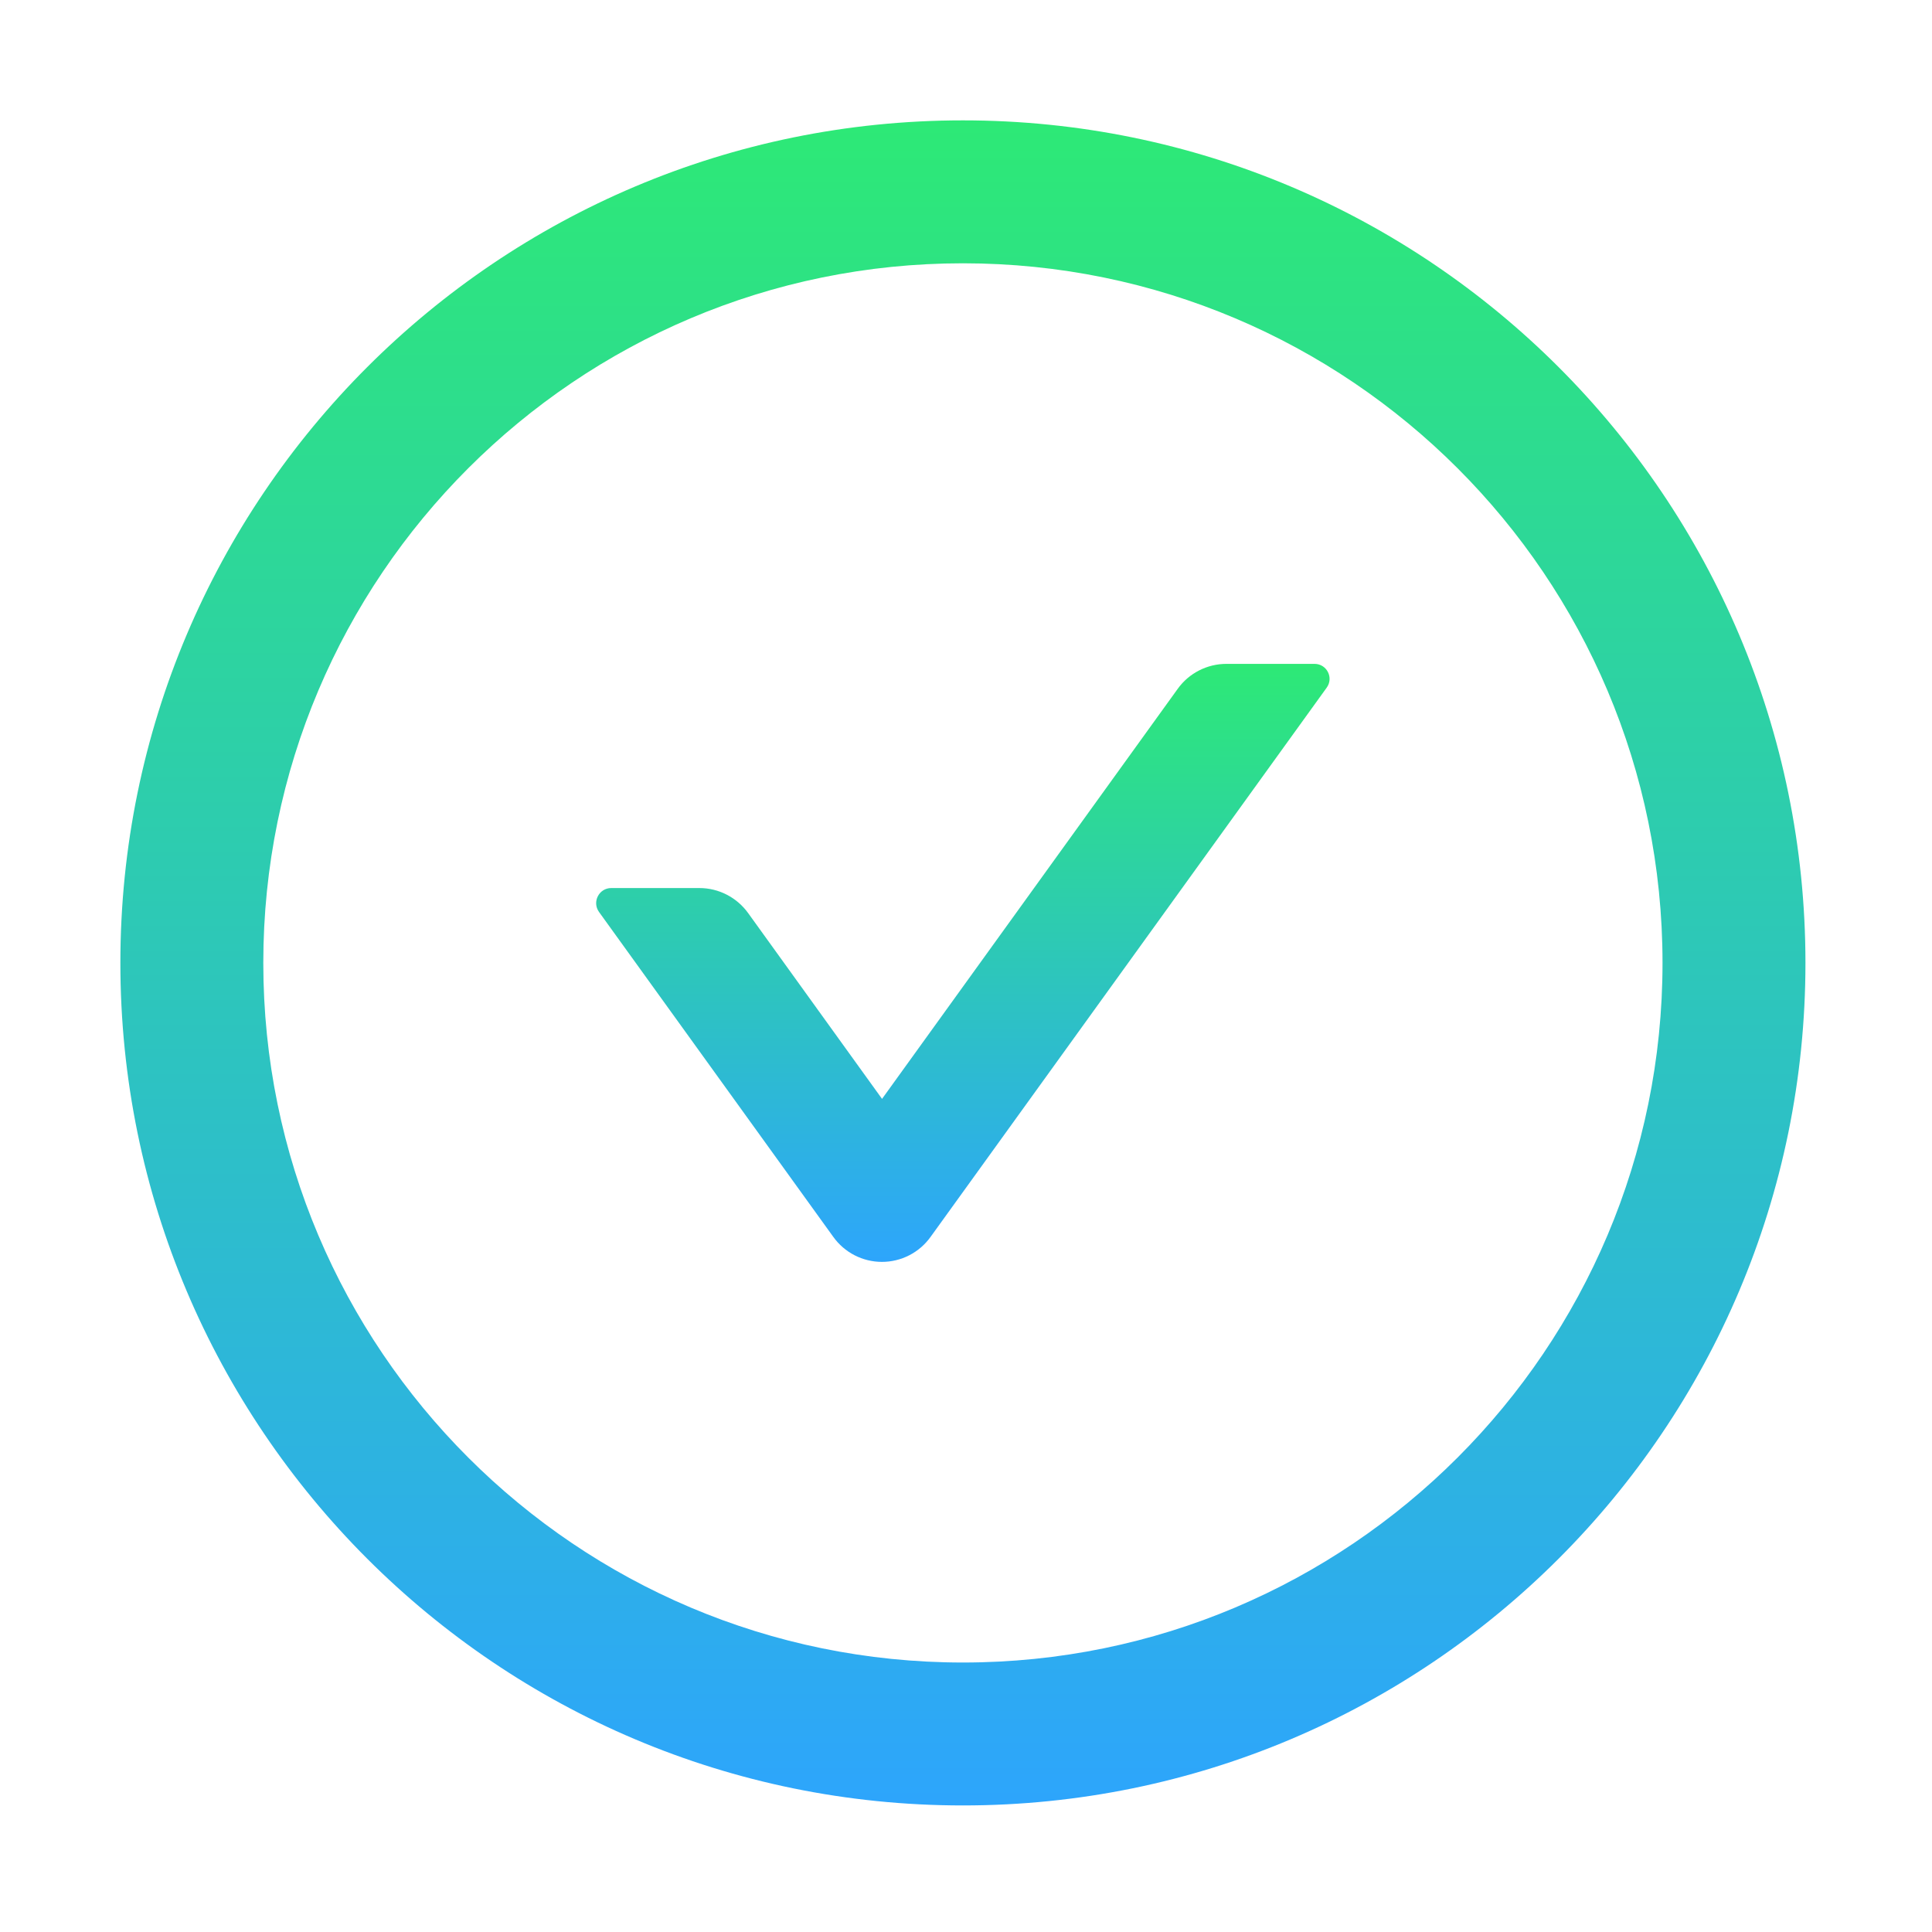 <svg width="233" height="233" viewBox="0 0 233 233" fill="none" xmlns="http://www.w3.org/2000/svg">
<path d="M158.54 80.064H147.902C145.589 80.064 143.389 81.175 142.028 83.08L106.374 132.525L90.225 110.116C88.864 108.233 86.686 107.099 84.35 107.099H73.713C72.239 107.099 71.377 108.778 72.239 109.98L100.499 149.173C101.167 150.104 102.047 150.864 103.066 151.387C104.086 151.911 105.216 152.184 106.362 152.184C107.508 152.184 108.638 151.911 109.658 151.387C110.678 150.864 111.558 150.104 112.225 149.173L159.991 82.944C160.876 81.742 160.014 80.064 158.54 80.064Z" fill="url(#paint0_linear_625_101)"/>
<path d="M116.128 14.516C60.015 14.516 14.517 60.014 14.517 116.127C14.517 172.239 60.015 217.737 116.128 217.737C172.24 217.737 217.738 172.239 217.738 116.127C217.738 60.014 172.24 14.516 116.128 14.516ZM116.128 200.5C69.541 200.5 31.754 162.713 31.754 116.127C31.754 69.54 69.541 31.753 116.128 31.753C162.714 31.753 200.501 69.54 200.501 116.127C200.501 162.713 162.714 200.5 116.128 200.5Z" fill="url(#paint1_linear_625_101)"/>
<defs>
<linearGradient id="paint0_linear_625_101" x1="116.122" y1="80.064" x2="116.122" y2="152.184" gradientUnits="userSpaceOnUse">
<stop stop-color="#2DE976"/>
<stop offset="1" stop-color="#2DA5FC"/>
</linearGradient>
<linearGradient id="paint1_linear_625_101" x1="116.128" y1="14.516" x2="116.128" y2="217.737" gradientUnits="userSpaceOnUse">
<stop stop-color="#2DE976"/>
<stop offset="1" stop-color="#2DA5FC"/>
</linearGradient>
</defs>
</svg>
